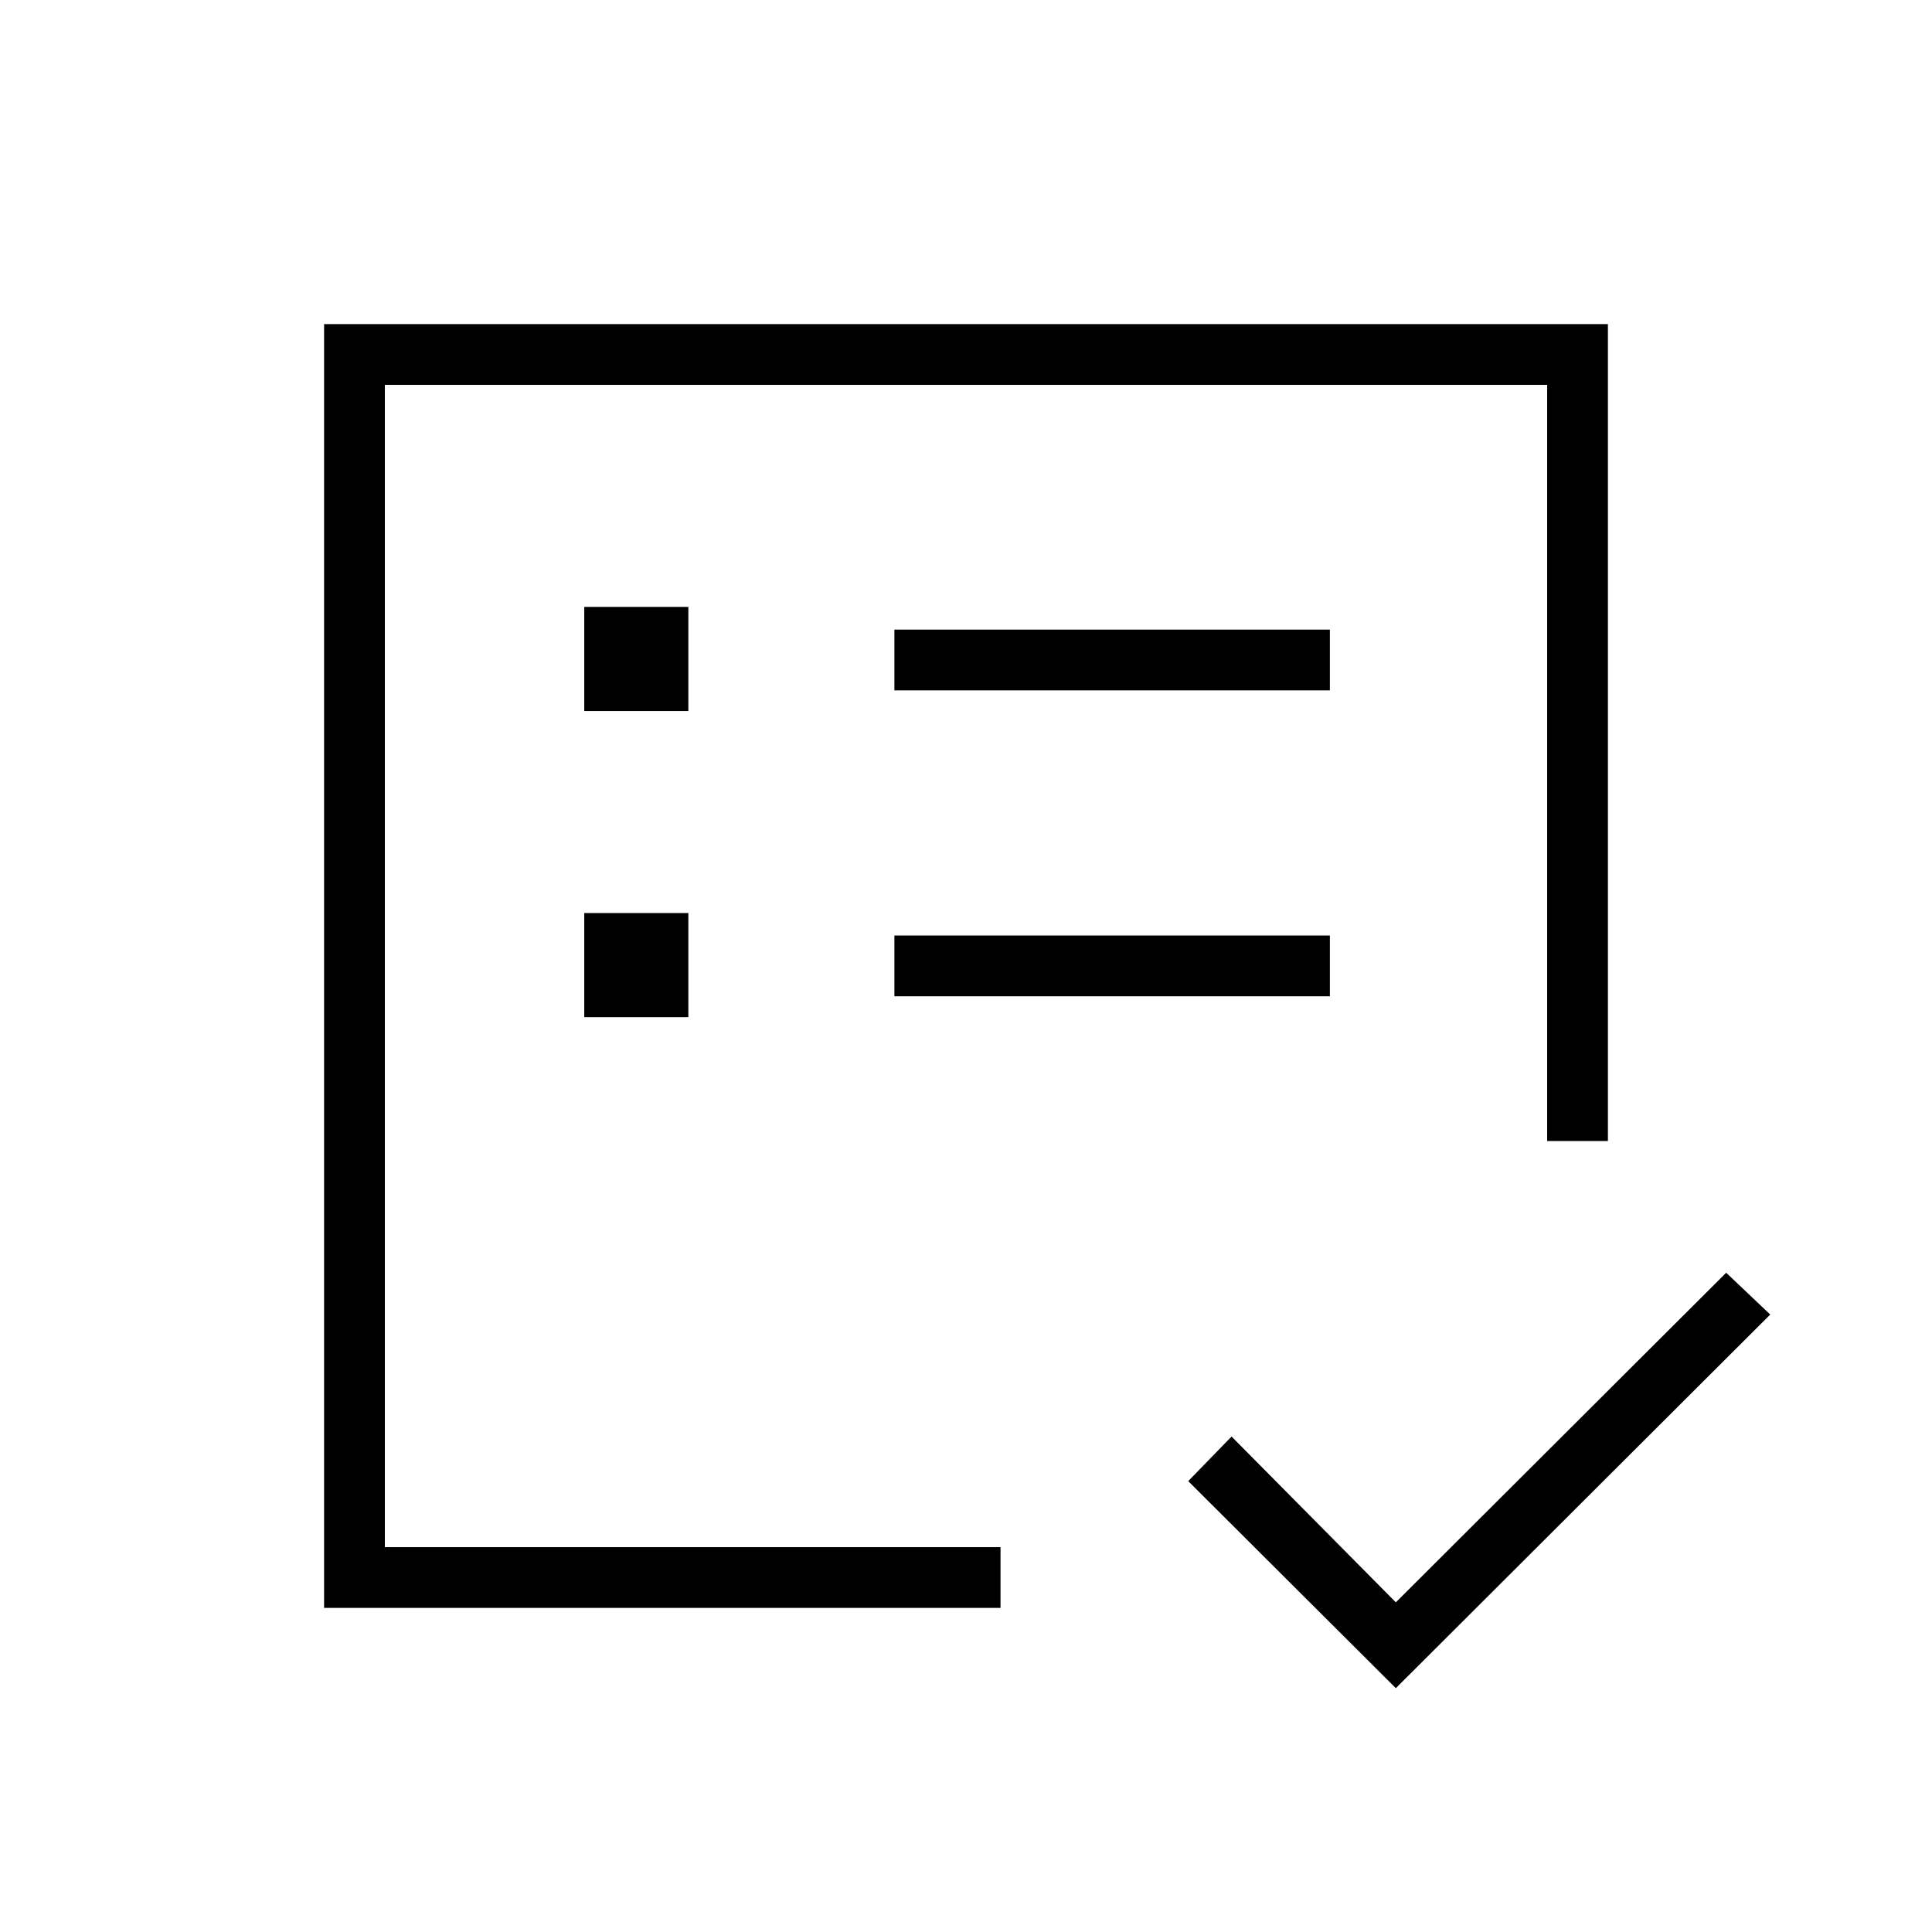 <svg xmlns="http://www.w3.org/2000/svg" height="48" viewBox="0 -960 960 960" width="48"><path d="M191.23-191.23v-577.54 484.62-82.39 175.31Zm-30.19 30.19v-637.92h637.92v405.92h-30.19v-375.73H191.23v577.54h305.92v30.19H161.04Zm532.54 39.89L590.42-224.04l21.54-22.15 81.62 82.38 164.15-163.77 21.89 20.77-186.04 185.66ZM444.42-464.96h216.39v-30.19H444.42v30.19Zm0-152h216.39v-30.19H444.42v30.19ZM290.31-454.58h51.73v-51.73h-51.73v51.73Zm0-152.11h51.73v-51.73h-51.73v51.73Z"/></svg>